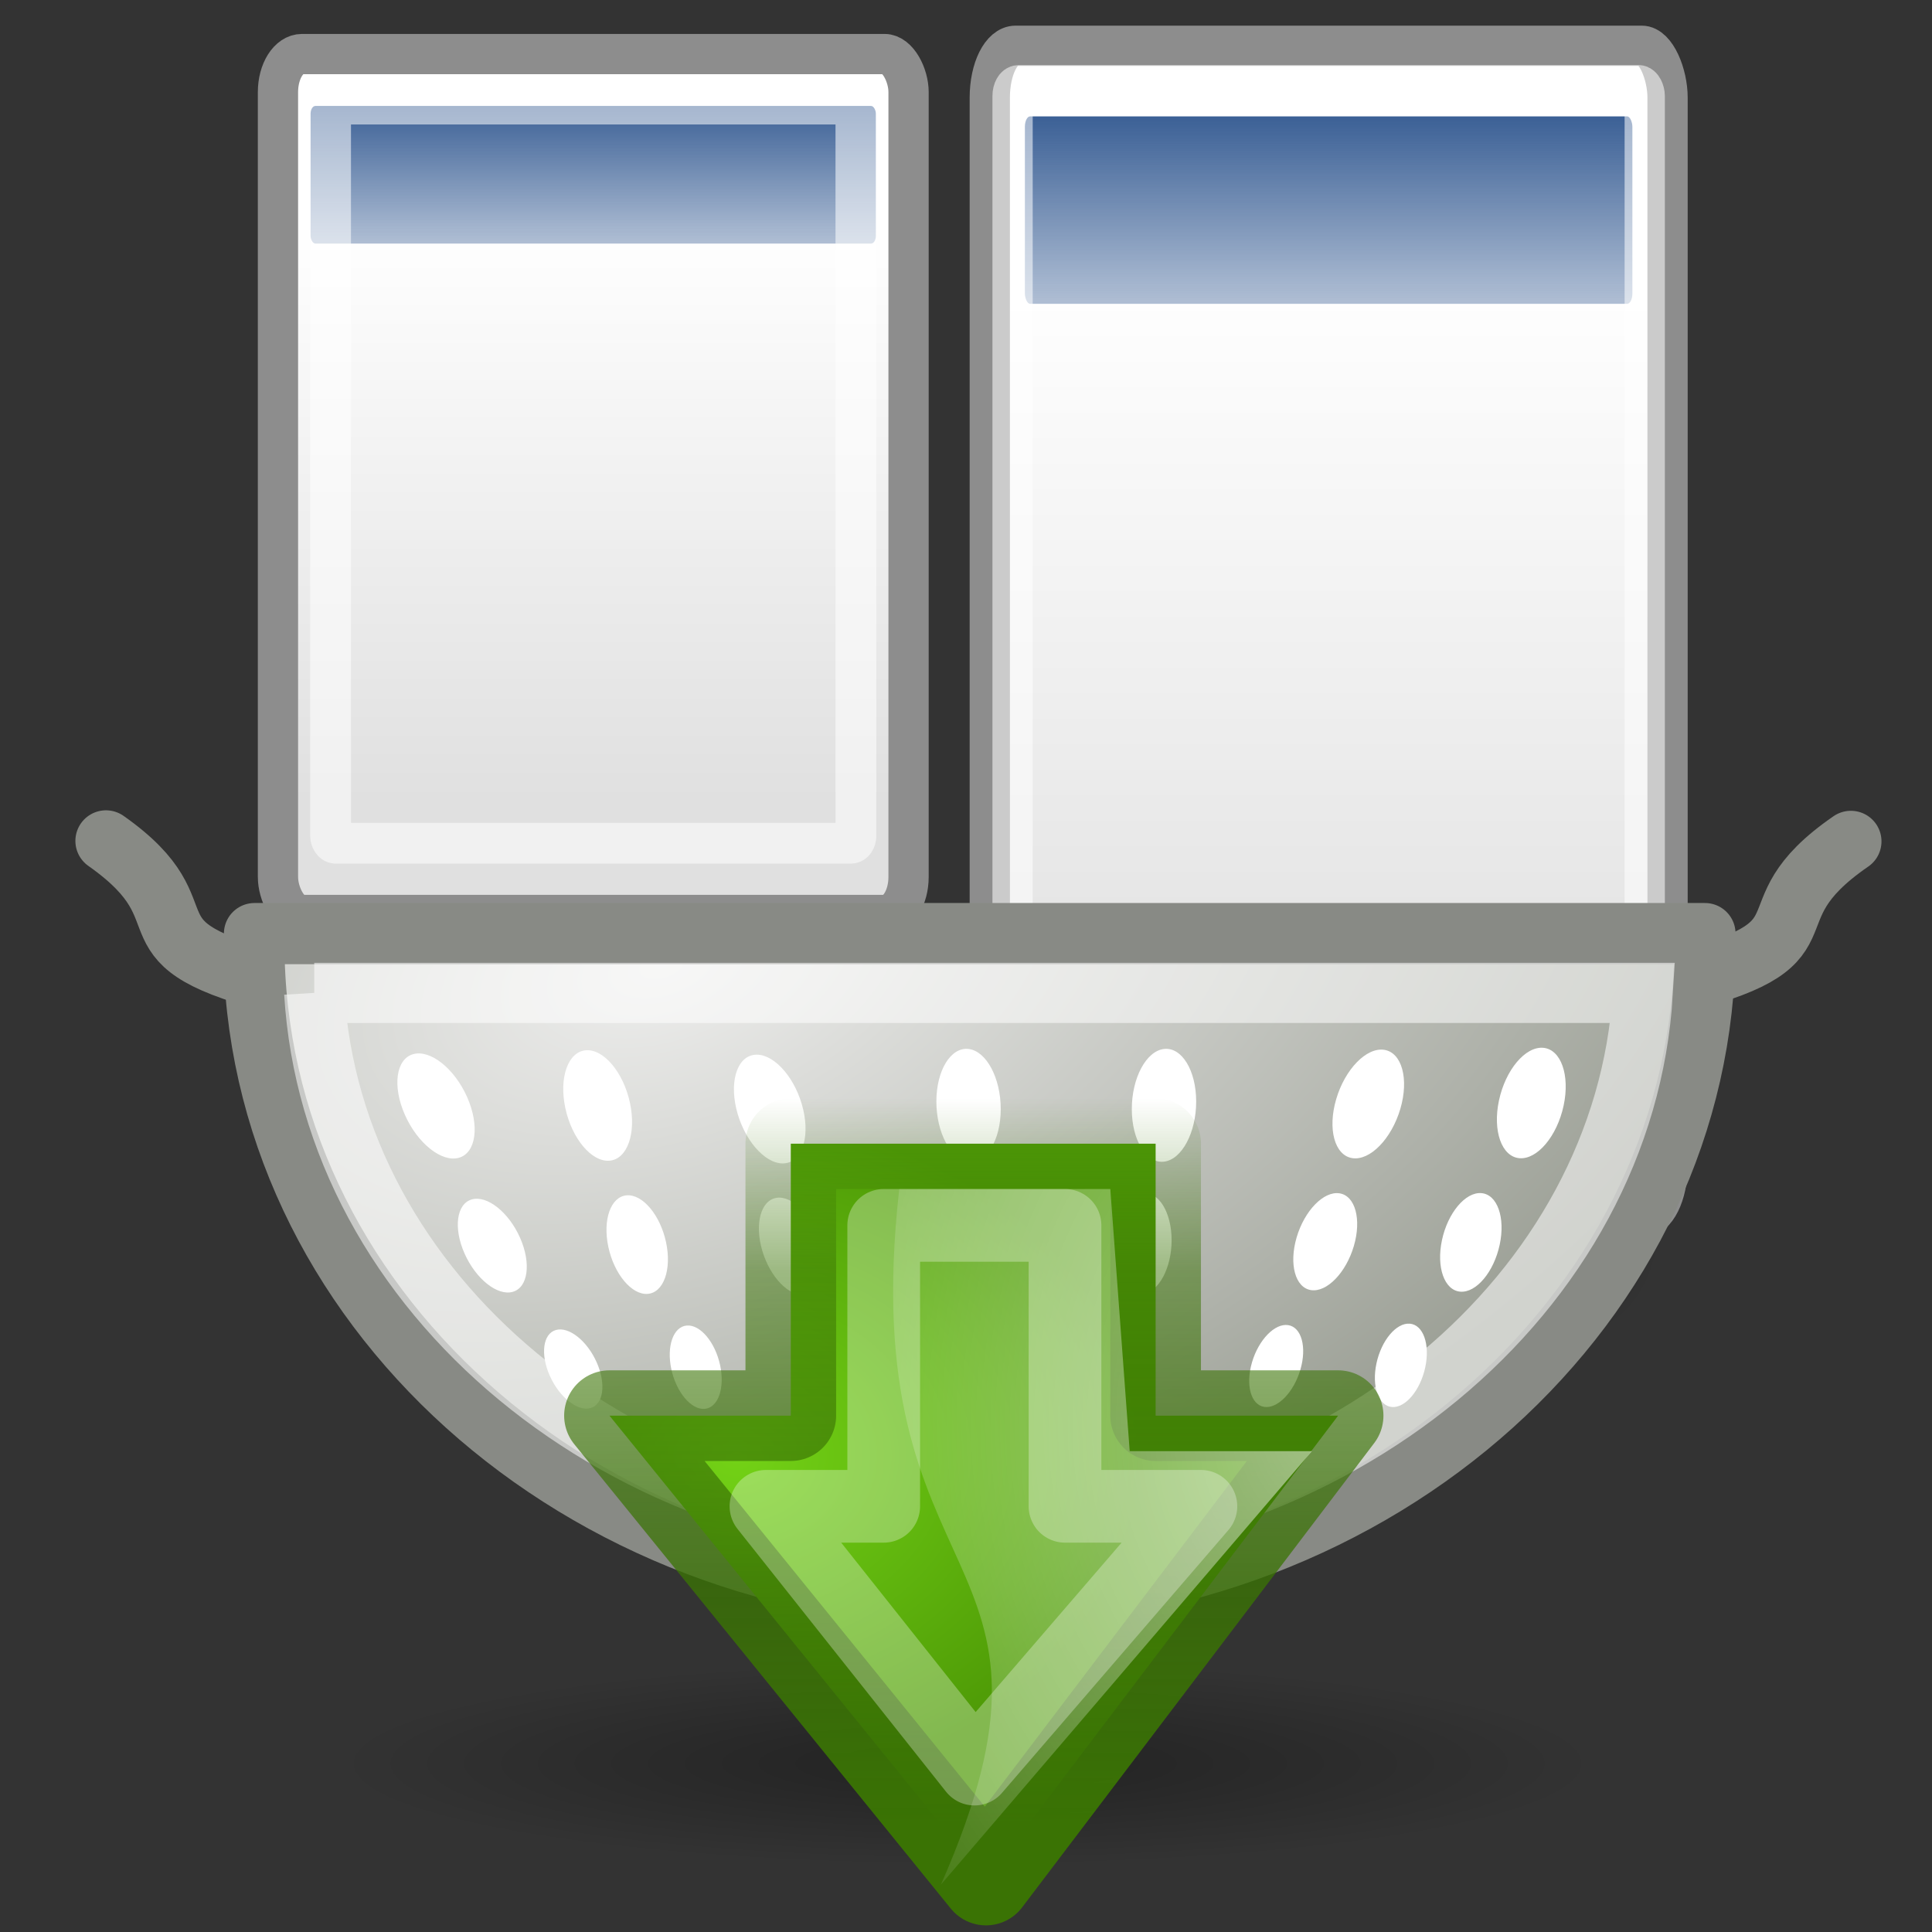 <?xml version="1.0" encoding="UTF-8" standalone="no"?>
<!-- Created with Inkscape (http://www.inkscape.org/) -->

<svg
   xmlns:dc="http://purl.org/dc/elements/1.1/"
   xmlns:cc="http://creativecommons.org/ns#"
   xmlns:rdf="http://www.w3.org/1999/02/22-rdf-syntax-ns#"
   xmlns:svg="http://www.w3.org/2000/svg"
   xmlns="http://www.w3.org/2000/svg"
   xmlns:xlink="http://www.w3.org/1999/xlink"
   xmlns:sodipodi="http://sodipodi.sourceforge.net/DTD/sodipodi-0.dtd"
   xmlns:inkscape="http://www.inkscape.org/namespaces/inkscape"
   version="1.0"
   width="48"
   height="48"
   id="svg7631"
   sodipodi:version="0.32"
   inkscape:version="0.47+devel r9474"
   sodipodi:docname="plugin-scalefilter.svg"
   inkscape:output_extension="org.inkscape.output.svg.inkscape">
  <rect width="100%" height="100%" fill="#333333" stroke="none"/>
  <sodipodi:namedview
     inkscape:window-height="975"
     inkscape:window-width="1280"
     inkscape:pageshadow="2"
     inkscape:pageopacity="0.0"
     guidetolerance="10.0"
     gridtolerance="10.0"
     objecttolerance="10.0"
     borderopacity="1.0"
     bordercolor="#666666"
     pagecolor="#ffffff"
     id="base"
     showgrid="false"
     inkscape:zoom="11.1222"
     inkscape:cx="8.5803892"
     inkscape:cy="24"
     inkscape:window-x="0"
     inkscape:window-y="24"
     inkscape:current-layer="svg7631"
     showborder="true"
     inkscape:showpageshadow="false"
     inkscape:snap-global="false"
     inkscape:window-maximized="1">
    <inkscape:grid
       type="xygrid"
       id="grid8518"
       empspacing="5"
       visible="true"
       enabled="true"
       snapvisiblegridlinesonly="true" />
  </sodipodi:namedview>
  <defs
     id="defs3">
    <linearGradient
       id="linearGradient14450">
      <stop
         id="stop14452"
         style="stop-color:#000000;stop-opacity:1"
         offset="0" />
      <stop
         id="stop14454"
         style="stop-color:#000000;stop-opacity:0"
         offset="1" />
    </linearGradient>
    <linearGradient
       id="linearGradient6431">
      <stop
         id="stop6433"
         style="stop-color:#eeeeed;stop-opacity:1"
         offset="0" />
      <stop
         id="stop6435"
         style="stop-color:#9b9f95;stop-opacity:1"
         offset="1" />
    </linearGradient>
    <linearGradient
       id="linearGradient47870">
      <stop
         id="stop47872"
         style="stop-color:#000000;stop-opacity:0"
         offset="0" />
      <stop
         id="stop47878"
         style="stop-color:#000000;stop-opacity:1"
         offset="0.5" />
      <stop
         id="stop47874"
         style="stop-color:#000000;stop-opacity:0"
         offset="1" />
    </linearGradient>
    <linearGradient
       id="linearGradient51765">
      <stop
         id="stop51767"
         style="stop-color:#000000;stop-opacity:1"
         offset="0" />
      <stop
         id="stop51769"
         style="stop-color:#000000;stop-opacity:0"
         offset="1" />
    </linearGradient>
    <linearGradient
       x1="32.085"
       y1="-14.402"
       x2="32.085"
       y2="-5.563"
       id="linearGradient8245"
       xlink:href="#linearGradient47870"
       gradientUnits="userSpaceOnUse"
       gradientTransform="matrix(0.979,0,0,0.715,-8.501,52.113)" />
    <radialGradient
       cx="51.438"
       cy="-12.203"
       r="2.172"
       fx="51.438"
       fy="-12.203"
       id="radialGradient8247"
       xlink:href="#linearGradient51765"
       gradientUnits="userSpaceOnUse"
       gradientTransform="matrix(1.958,-8.146468e-7,6.6614241e-7,1.457,-59.018,62.738)" />
    <radialGradient
       cx="51.438"
       cy="-12.203"
       r="2.172"
       fx="51.438"
       fy="-12.203"
       id="radialGradient8249"
       xlink:href="#linearGradient51765"
       gradientUnits="userSpaceOnUse"
       gradientTransform="matrix(-1.958,-9.2540676e-8,-1.2888861e-7,1.457,110.018,62.738)" />
    <radialGradient
       inkscape:collect="always"
       xlink:href="#linearGradient6431"
       id="radialGradient7994"
       gradientUnits="userSpaceOnUse"
       gradientTransform="matrix(0.824,-0.249,0.137,0.473,2.225,52.229)"
       cx="25.001"
       cy="-46.586"
       fx="25.001"
       fy="-46.586"
       r="36.001" />
    <radialGradient
       inkscape:collect="always"
       xlink:href="#linearGradient14450"
       id="radialGradient7997"
       gradientUnits="userSpaceOnUse"
       gradientTransform="matrix(0.832,0,0,0.135,12.08,45.552)"
       cx="14.375"
       cy="-12.875"
       fx="14.375"
       fy="-12.875"
       r="18.875" />
    <linearGradient
       id="linearGradient3832">
      <stop
         style="stop-color:#ffffff;stop-opacity:1;"
         offset="0"
         id="stop3834" />
      <stop
         style="stop-color:#e0e0e0;stop-opacity:1;"
         offset="1"
         id="stop3836" />
    </linearGradient>
    <linearGradient
       inkscape:collect="always"
       id="linearGradient4816">
      <stop
         style="stop-color:#204a87;stop-opacity:1;"
         offset="0"
         id="stop4818" />
      <stop
         style="stop-color:#204a87;stop-opacity:0;"
         offset="1"
         id="stop4820" />
    </linearGradient>
    <linearGradient
       inkscape:collect="always"
       xlink:href="#linearGradient3832"
       id="linearGradient3581"
       gradientUnits="userSpaceOnUse"
       gradientTransform="matrix(0.994,0,0,0.985,-0.192,-0.513)"
       x1="17.881"
       y1="11.073"
       x2="17.881"
       y2="21.768" />
    <linearGradient
       inkscape:collect="always"
       xlink:href="#linearGradient4816"
       id="linearGradient3583"
       gradientUnits="userSpaceOnUse"
       x1="13.268"
       y1="7.719"
       x2="13.268"
       y2="12.481" />
    <linearGradient
       inkscape:collect="always"
       xlink:href="#linearGradient3832"
       id="linearGradient3585"
       gradientUnits="userSpaceOnUse"
       gradientTransform="matrix(0.994,0,0,0.985,-0.192,-0.513)"
       x1="17.881"
       y1="11.073"
       x2="17.881"
       y2="21.768" />
    <linearGradient
       inkscape:collect="always"
       xlink:href="#linearGradient4816"
       id="linearGradient3587"
       gradientUnits="userSpaceOnUse"
       x1="13.268"
       y1="7.719"
       x2="13.268"
       y2="12.481" />
    <radialGradient
       inkscape:collect="always"
       xlink:href="#linearGradient2591"
       id="radialGradient3200"
       gradientUnits="userSpaceOnUse"
       gradientTransform="matrix(0.843,0,0,1.02,4.499,1.382)"
       cx="22.292"
       cy="32.798"
       fx="22.292"
       fy="32.798"
       r="16.956" />
    <linearGradient
       id="linearGradient2591">
      <stop
         style="stop-color: rgb(115, 210, 22);"
         offset="0"
         id="stop2593" />
      <stop
         style="stop-color: rgb(78, 154, 6);"
         offset="1"
         id="stop2595" />
    </linearGradient>
    <linearGradient
       inkscape:collect="always"
       xlink:href="#linearGradient3687"
       id="linearGradient3202"
       gradientUnits="userSpaceOnUse"
       x1="39.08"
       y1="26.591"
       x2="8.015"
       y2="26.591" />
    <linearGradient
       id="linearGradient3687">
      <stop
         style="stop-color: rgb(58, 115, 4); stop-opacity: 1;"
         offset="0"
         id="stop3689" />
      <stop
         id="stop3695"
         offset="0.762"
         style="stop-color: rgb(58, 115, 4); stop-opacity: 0.498;" />
      <stop
         style="stop-color: rgb(58, 115, 4); stop-opacity: 0;"
         offset="1"
         id="stop3691" />
    </linearGradient>
    <radialGradient
       inkscape:collect="always"
       xlink:href="#linearGradient8650-6"
       id="radialGradient3204"
       gradientUnits="userSpaceOnUse"
       gradientTransform="matrix(2.047,0,0,1.558,-18.353,5.392)"
       cx="19.701"
       cy="2.897"
       fx="19.701"
       fy="2.897"
       r="17.171" />
    <linearGradient
       id="linearGradient8650-6"
       inkscape:collect="always">
      <stop
         id="stop8652-1"
         offset="0"
         style="stop-color: rgb(255, 255, 255); stop-opacity: 1;" />
      <stop
         id="stop8654-0"
         offset="1"
         style="stop-color: rgb(255, 255, 255); stop-opacity: 0;" />
    </linearGradient>
    <linearGradient
       inkscape:collect="always"
       xlink:href="#linearGradient3832"
       id="linearGradient3058"
       gradientUnits="userSpaceOnUse"
       gradientTransform="matrix(0.994,0,0,0.985,-0.192,-0.513)"
       x1="17.881"
       y1="11.073"
       x2="17.881"
       y2="21.768" />
    <linearGradient
       inkscape:collect="always"
       xlink:href="#linearGradient4816"
       id="linearGradient3060"
       gradientUnits="userSpaceOnUse"
       x1="13.268"
       y1="7.719"
       x2="13.268"
       y2="12.481" />
    <linearGradient
       inkscape:collect="always"
       xlink:href="#linearGradient4816"
       id="linearGradient3064"
       gradientUnits="userSpaceOnUse"
       x1="13.268"
       y1="7.719"
       x2="13.268"
       y2="12.481"
       gradientTransform="matrix(0.98,0,0,1.367,1.738,-8.718)" />
    <linearGradient
       inkscape:collect="always"
       xlink:href="#linearGradient3832"
       id="linearGradient3067"
       gradientUnits="userSpaceOnUse"
       gradientTransform="matrix(0.974,0,0,1.347,1.549,-9.419)"
       x1="17.881"
       y1="11.073"
       x2="17.881"
       y2="21.768" />
    <linearGradient
       inkscape:collect="always"
       xlink:href="#linearGradient3832"
       id="linearGradient3069"
       gradientUnits="userSpaceOnUse"
       gradientTransform="matrix(0.994,0,0,0.985,-0.192,-0.513)"
       x1="17.881"
       y1="11.073"
       x2="17.881"
       y2="21.768" />
    <linearGradient
       inkscape:collect="always"
       xlink:href="#linearGradient4816"
       id="linearGradient3071"
       gradientUnits="userSpaceOnUse"
       x1="13.268"
       y1="7.719"
       x2="13.268"
       y2="12.481" />
    <linearGradient
       inkscape:collect="always"
       xlink:href="#linearGradient4816"
       id="linearGradient3075"
       gradientUnits="userSpaceOnUse"
       x1="13.268"
       y1="7.719"
       x2="13.268"
       y2="12.481"
       gradientTransform="matrix(1.053,0,0,1.861,19.036,-12.558)" />
    <linearGradient
       inkscape:collect="always"
       xlink:href="#linearGradient3832"
       id="linearGradient3078"
       gradientUnits="userSpaceOnUse"
       gradientTransform="matrix(1.047,0,0,1.833,18.834,-13.512)"
       x1="17.881"
       y1="11.073"
       x2="17.881"
       y2="21.768" />
  </defs>
  <g
     id="g2358"
     transform="matrix(0.487,0,0,0.909,18.902,-10.572)">
    <rect
       style="opacity:0.3;fill:url(#linearGradient8245);fill-opacity:1;fill-rule:evenodd;stroke:none"
       id="rect2360"
       y="41.809"
       x="9.322"
       height="6.323"
       width="32.357" />
    <path
       style="opacity:0.3;fill:url(#radialGradient8247);fill-opacity:1;fill-rule:evenodd;stroke:none"
       id="path2362"
       d="m 41.678,41.8 0,6.327 c 2.344,-0.024 4.252,-1.421 4.252,-3.152 0,-1.731 -1.908,-3.151 -4.252,-3.175 z"
       inkscape:connector-curvature="0" />
    <path
       style="opacity:0.3;fill:url(#radialGradient8249);fill-opacity:1;fill-rule:evenodd;stroke:none"
       id="path2364"
       d="m 9.322,41.8 0,6.327 C 6.978,48.103 5.07,46.705 5.07,44.974 c 0,-1.731 1.908,-3.151 4.252,-3.175 z"
       inkscape:connector-curvature="0" />
  </g>
  <path
     style="fill:none;stroke:#888a85;stroke-width:1.52;stroke-linecap:round;stroke-linejoin:round;stroke-miterlimit:4;stroke-opacity:1;stroke-dasharray:none"
     id="path6442"
     d="m 41.379,24.495 c 4.476,-1.074 1.852,-1.695 4.606,-3.591"
     inkscape:connector-curvature="0" />
  <rect
     ry="1.287"
     rx="0.642"
     y="1.137"
     x="24.591"
     height="29.116"
     width="16.839"
     id="rect4828"
     style="color:#000000;fill:url(#linearGradient3078);fill-opacity:1;fill-rule:evenodd;stroke:#8d8d8d;stroke-width:1;stroke-linecap:butt;stroke-linejoin:miter;stroke-miterlimit:4;stroke-opacity:1;stroke-dasharray:none;stroke-dashoffset:0;marker:none;visibility:visible;display:inline;overflow:visible" />
  <rect
     ry="0.259"
     rx="0.129"
     y="2.892"
     x="25.463"
     height="4.656"
     width="15.093"
     id="rect4830"
     style="color:#000000;fill:url(#linearGradient3075);fill-opacity:1;fill-rule:evenodd;stroke:none;stroke-width:1;marker:none;visibility:visible;display:inline;overflow:visible" />
  <rect
     style="color:#000000;fill:none;stroke:#ffffff;stroke-width:1;stroke-linecap:butt;stroke-linejoin:miter;stroke-miterlimit:4;stroke-opacity:0.545;stroke-dasharray:none;stroke-dashoffset:0;marker:none;visibility:visible;display:inline;overflow:visible"
     id="rect4958"
     width="15.706"
     height="27.157"
     x="25.157"
     y="2.117"
     rx="0.152"
     ry="0.269" />
  <rect
     style="color:#000000;fill:url(#linearGradient3067);fill-opacity:1;fill-rule:evenodd;stroke:#8d8d8d;stroke-width:1;stroke-linecap:butt;stroke-linejoin:miter;stroke-miterlimit:4;stroke-opacity:1;stroke-dasharray:none;stroke-dashoffset:0;marker:none;visibility:visible;display:inline;overflow:visible"
     id="rect3557"
     width="15.667"
     height="21.389"
     x="6.906"
     y="1.343"
     rx="0.597"
     ry="0.946" />
  <rect
     style="color:#000000;fill:url(#linearGradient3064);fill-opacity:1;fill-rule:evenodd;stroke:none;stroke-width:1;marker:none;visibility:visible;display:inline;overflow:visible"
     id="rect3559"
     width="14.043"
     height="3.42"
     x="7.717"
     y="2.632"
     rx="0.12"
     ry="0.19" />
  <rect
     ry="0.182"
     rx="0.127"
     y="2.585"
     x="8.213"
     height="18.365"
     width="13.052"
     id="rect3561"
     style="color:#000000;fill:none;stroke:#ffffff;stroke-width:1.014;stroke-linecap:butt;stroke-linejoin:miter;stroke-miterlimit:4;stroke-opacity:0.545;stroke-dasharray:none;stroke-dashoffset:0;marker:none;visibility:visible;display:inline;overflow:visible" />
  <path
     style="fill:none;stroke:#888a85;stroke-width:1.52;stroke-linecap:round;stroke-linejoin:round;stroke-miterlimit:4;stroke-opacity:1;stroke-dasharray:none"
     id="path9351"
     d="M 7.139,24.484 C 2.76,23.41 5.328,22.789 2.633,20.892"
     inkscape:connector-curvature="0" />
  <path
     style="opacity:0.337;fill:url(#radialGradient7997);fill-opacity:1;fill-rule:evenodd;stroke:none"
     id="path13479"
     d="m 39.745,43.814 c 0,1.408 -7.031,2.549 -15.704,2.549 -8.673,0 -15.704,-1.141 -15.704,-2.549 0,-1.408 7.031,-2.549 15.704,-2.549 8.673,0 15.704,1.141 15.704,2.549 z"
     inkscape:connector-curvature="0" />
  <path
     style="fill:url(#radialGradient7994);fill-opacity:1;fill-rule:evenodd;stroke:#888a85;stroke-width:1.52;stroke-linecap:round;stroke-linejoin:round;stroke-miterlimit:4;stroke-opacity:1;stroke-dasharray:none;stroke-dashoffset:0"
     id="path2233"
     d="m 6.323,23.195 c -0.001,0.077 -0.016,0.153 -0.016,0.23 0,8.966 8.075,16.24 18.026,16.24 9.951,0 18.026,-7.275 18.026,-16.24 0,-0.077 0.001,-0.154 0,-0.23 l -36.036,0 z"
     inkscape:connector-curvature="0" />
  <path
     style="fill:none;stroke:#ffffff;stroke-width:1.495;stroke-linecap:round;stroke-linejoin:miter;stroke-miterlimit:4;stroke-opacity:0.538;stroke-dasharray:none;stroke-dashoffset:0"
     id="path11487"
     d="m 7.807,24.668 c 0.449,7.445 7.567,13.491 16.504,13.491 8.937,0 16.055,-6.046 16.504,-13.491 l -33.008,0 z"
     inkscape:connector-curvature="0" />
  <g
     id="g11551"
     transform="matrix(1.013,0,0,0.982,-0.412,-4.373)">
    <path
       style="fill:#ffffff;fill-opacity:1;fill-rule:evenodd;stroke:none"
       id="path4178"
       transform="matrix(0.72,-0.21,0.254,0.593,24.202,68.704)"
       d="m 4.066,-60.099 c 0,1.22 -0.475,2.21 -1.061,2.21 -0.586,0 -1.061,-0.989 -1.061,-2.21 0,-1.22 0.475,-2.21 1.061,-2.21 0.586,0 1.061,0.989 1.061,2.21 z"
       inkscape:connector-curvature="0" />
    <path
       style="fill:#ffffff;fill-opacity:1;fill-rule:evenodd;stroke:none"
       id="path11493"
       transform="matrix(0.747,-0.062,0.131,0.632,20.693,70.591)"
       d="m 4.066,-60.099 c 0,1.22 -0.475,2.21 -1.061,2.21 -0.586,0 -1.061,-0.989 -1.061,-2.21 0,-1.22 0.475,-2.21 1.061,-2.21 0.586,0 1.061,0.989 1.061,2.21 z"
       inkscape:connector-curvature="0" />
    <path
       style="fill:#ffffff;fill-opacity:1;fill-rule:evenodd;stroke:none"
       id="path11495"
       transform="matrix(0.741,-0.117,0.177,0.62,27.696,70.125)"
       d="m 4.066,-60.099 c 0,1.22 -0.475,2.21 -1.061,2.21 -0.586,0 -1.061,-0.989 -1.061,-2.21 0,-1.22 0.475,-2.21 1.061,-2.21 0.586,0 1.061,0.989 1.061,2.21 z"
       inkscape:connector-curvature="0" />
    <path
       style="fill:#ffffff;fill-opacity:1;fill-rule:evenodd;stroke:none"
       id="path11497"
       transform="matrix(0.744,0.091,-2.9495402e-4,0.645,21.908,70.908)"
       d="m 4.066,-60.099 c 0,1.22 -0.475,2.21 -1.061,2.21 -0.586,0 -1.061,-0.989 -1.061,-2.21 0,-1.22 0.475,-2.21 1.061,-2.21 0.586,0 1.061,0.989 1.061,2.21 z"
       inkscape:connector-curvature="0" />
    <path
       style="fill:#ffffff;fill-opacity:1;fill-rule:evenodd;stroke:none"
       id="path11501"
       transform="matrix(-0.747,-0.062,-0.131,0.632,32.335,70.528)"
       d="m 4.066,-60.099 c 0,1.22 -0.475,2.21 -1.061,2.21 -0.586,0 -1.061,-0.989 -1.061,-2.21 0,-1.22 0.475,-2.21 1.061,-2.21 0.586,0 1.061,0.989 1.061,2.21 z"
       inkscape:connector-curvature="0" />
    <path
       style="fill:#ffffff;fill-opacity:1;fill-rule:evenodd;stroke:none"
       id="path11503"
       transform="matrix(-0.741,-0.117,-0.177,0.62,25.554,69.997)"
       d="m 4.066,-60.099 c 0,1.22 -0.475,2.21 -1.061,2.21 -0.586,0 -1.061,-0.989 -1.061,-2.21 0,-1.22 0.475,-2.21 1.061,-2.21 0.586,0 1.061,0.989 1.061,2.21 z"
       inkscape:connector-curvature="0" />
    <path
       style="fill:#ffffff;fill-opacity:1;fill-rule:evenodd;stroke:none"
       id="path11505"
       transform="matrix(-0.744,0.091,2.9495402e-4,0.645,31.208,70.908)"
       d="m 4.066,-60.099 c 0,1.22 -0.475,2.21 -1.061,2.21 -0.586,0 -1.061,-0.989 -1.061,-2.21 0,-1.22 0.475,-2.21 1.061,-2.21 0.586,0 1.061,0.989 1.061,2.21 z"
       inkscape:connector-curvature="0" />
    <path
       style="fill:#ffffff;fill-opacity:1;fill-rule:evenodd;stroke:none"
       id="path11509"
       transform="matrix(0.642,-0.187,0.227,0.529,24.194,68.322)"
       d="m 4.066,-60.099 c 0,1.22 -0.475,2.21 -1.061,2.21 -0.586,0 -1.061,-0.989 -1.061,-2.21 0,-1.22 0.475,-2.21 1.061,-2.21 0.586,0 1.061,0.989 1.061,2.21 z"
       inkscape:connector-curvature="0" />
    <path
       style="fill:#ffffff;fill-opacity:1;fill-rule:evenodd;stroke:none"
       id="path11511"
       transform="matrix(0.667,-0.056,0.117,0.564,21.062,70.006)"
       d="m 4.066,-60.099 c 0,1.22 -0.475,2.21 -1.061,2.21 -0.586,0 -1.061,-0.989 -1.061,-2.21 0,-1.22 0.475,-2.21 1.061,-2.21 0.586,0 1.061,0.989 1.061,2.21 z"
       inkscape:connector-curvature="0" />
    <path
       style="fill:#ffffff;fill-opacity:1;fill-rule:evenodd;stroke:none"
       id="path11513"
       transform="matrix(0.661,-0.104,0.158,0.554,27.312,69.59)"
       d="m 4.066,-60.099 c 0,1.22 -0.475,2.21 -1.061,2.21 -0.586,0 -1.061,-0.989 -1.061,-2.21 0,-1.22 0.475,-2.21 1.061,-2.21 0.586,0 1.061,0.989 1.061,2.21 z"
       inkscape:connector-curvature="0" />
    <path
       style="fill:#ffffff;fill-opacity:1;fill-rule:evenodd;stroke:none"
       id="path11515"
       transform="matrix(0.664,0.081,-2.632797e-4,0.576,22.146,70.289)"
       d="m 4.066,-60.099 c 0,1.22 -0.475,2.21 -1.061,2.21 -0.586,0 -1.061,-0.989 -1.061,-2.21 0,-1.22 0.475,-2.21 1.061,-2.21 0.586,0 1.061,0.989 1.061,2.21 z"
       inkscape:connector-curvature="0" />
    <path
       style="fill:#ffffff;fill-opacity:1;fill-rule:evenodd;stroke:none"
       id="path11517"
       transform="matrix(-0.667,-0.056,-0.117,0.564,31.453,69.95)"
       d="m 4.066,-60.099 c 0,1.22 -0.475,2.21 -1.061,2.21 -0.586,0 -1.061,-0.989 -1.061,-2.21 0,-1.22 0.475,-2.21 1.061,-2.21 0.586,0 1.061,0.989 1.061,2.21 z"
       inkscape:connector-curvature="0" />
    <path
       style="fill:#ffffff;fill-opacity:1;fill-rule:evenodd;stroke:none"
       id="path11519"
       transform="matrix(-0.661,-0.104,-0.158,0.554,25.4,69.476)"
       d="m 4.066,-60.099 c 0,1.22 -0.475,2.21 -1.061,2.21 -0.586,0 -1.061,-0.989 -1.061,-2.21 0,-1.22 0.475,-2.21 1.061,-2.21 0.586,0 1.061,0.989 1.061,2.21 z"
       inkscape:connector-curvature="0" />
    <path
       style="fill:#ffffff;fill-opacity:1;fill-rule:evenodd;stroke:none"
       id="path11521"
       transform="matrix(-0.664,0.081,2.632797e-4,0.576,30.448,70.289)"
       d="m 4.066,-60.099 c 0,1.22 -0.475,2.21 -1.061,2.21 -0.586,0 -1.061,-0.989 -1.061,-2.21 0,-1.22 0.475,-2.21 1.061,-2.21 0.586,0 1.061,0.989 1.061,2.21 z"
       inkscape:connector-curvature="0" />
    <path
       style="fill:#ffffff;fill-opacity:1;fill-rule:evenodd;stroke:none"
       id="path11523"
       transform="matrix(0.543,-0.158,0.192,0.447,24.373,66.429)"
       d="m 4.066,-60.099 c 0,1.22 -0.475,2.21 -1.061,2.21 -0.586,0 -1.061,-0.989 -1.061,-2.21 0,-1.22 0.475,-2.21 1.061,-2.21 0.586,0 1.061,0.989 1.061,2.21 z"
       inkscape:connector-curvature="0" />
    <path
       style="fill:#ffffff;fill-opacity:1;fill-rule:evenodd;stroke:none"
       id="path11525"
       transform="matrix(0.564,-0.047,0.099,0.477,21.725,67.852)"
       d="m 4.066,-60.099 c 0,1.22 -0.475,2.21 -1.061,2.21 -0.586,0 -1.061,-0.989 -1.061,-2.21 0,-1.22 0.475,-2.21 1.061,-2.21 0.586,0 1.061,0.989 1.061,2.21 z"
       inkscape:connector-curvature="0" />
    <path
       style="fill:#ffffff;fill-opacity:1;fill-rule:evenodd;stroke:none"
       id="path11527"
       transform="matrix(0.559,-0.088,0.133,0.468,27.009,67.5)"
       d="m 4.066,-60.099 c 0,1.22 -0.475,2.21 -1.061,2.21 -0.586,0 -1.061,-0.989 -1.061,-2.21 0,-1.22 0.475,-2.21 1.061,-2.21 0.586,0 1.061,0.989 1.061,2.21 z"
       inkscape:connector-curvature="0" />
    <path
       style="fill:#ffffff;fill-opacity:1;fill-rule:evenodd;stroke:none"
       id="path11529"
       transform="matrix(0.562,0.069,-2.225556e-4,0.487,22.642,68.091)"
       d="m 4.066,-60.099 c 0,1.22 -0.475,2.21 -1.061,2.21 -0.586,0 -1.061,-0.989 -1.061,-2.21 0,-1.22 0.475,-2.21 1.061,-2.21 0.586,0 1.061,0.989 1.061,2.21 z"
       inkscape:connector-curvature="0" />
    <path
       style="fill:#ffffff;fill-opacity:1;fill-rule:evenodd;stroke:none"
       id="path11531"
       transform="matrix(-0.564,-0.047,-0.099,0.477,30.509,67.805)"
       d="m 4.066,-60.099 c 0,1.22 -0.475,2.21 -1.061,2.21 -0.586,0 -1.061,-0.989 -1.061,-2.21 0,-1.22 0.475,-2.21 1.061,-2.21 0.586,0 1.061,0.989 1.061,2.21 z"
       inkscape:connector-curvature="0" />
    <path
       style="fill:#ffffff;fill-opacity:1;fill-rule:evenodd;stroke:none"
       id="path11533"
       transform="matrix(-0.559,-0.088,-0.133,0.468,25.393,67.404)"
       d="m 4.066,-60.099 c 0,1.22 -0.475,2.21 -1.061,2.21 -0.586,0 -1.061,-0.989 -1.061,-2.21 0,-1.22 0.475,-2.21 1.061,-2.21 0.586,0 1.061,0.989 1.061,2.21 z"
       inkscape:connector-curvature="0" />
    <path
       style="fill:#ffffff;fill-opacity:1;fill-rule:evenodd;stroke:none"
       id="path11535"
       transform="matrix(-0.562,0.069,2.225556e-4,0.487,29.659,68.091)"
       d="m 4.066,-60.099 c 0,1.22 -0.475,2.21 -1.061,2.21 -0.586,0 -1.061,-0.989 -1.061,-2.21 0,-1.22 0.475,-2.21 1.061,-2.21 0.586,0 1.061,0.989 1.061,2.21 z"
       inkscape:connector-curvature="0" />
    <path
       style="fill:#ffffff;fill-opacity:1;fill-rule:evenodd;stroke:none"
       id="path11539"
       transform="matrix(0.402,-0.204,0.216,0.322,30.719,61.586)"
       d="m 4.066,-60.099 c 0,1.22 -0.475,2.21 -1.061,2.21 -0.586,0 -1.061,-0.989 -1.061,-2.21 0,-1.22 0.475,-2.21 1.061,-2.21 0.586,0 1.061,0.989 1.061,2.21 z"
       inkscape:connector-curvature="0" />
    <path
       style="fill:#ffffff;fill-opacity:1;fill-rule:evenodd;stroke:none"
       id="path11541"
       transform="matrix(0.445,-0.07,0.106,0.373,26.613,64.369)"
       d="m 4.066,-60.099 c 0,1.22 -0.475,2.21 -1.061,2.21 -0.586,0 -1.061,-0.989 -1.061,-2.21 0,-1.22 0.475,-2.21 1.061,-2.21 0.586,0 1.061,0.989 1.061,2.21 z"
       inkscape:connector-curvature="0" />
    <path
       style="fill:#ffffff;fill-opacity:1;fill-rule:evenodd;stroke:none"
       id="path11543"
       transform="matrix(0.447,0.055,-1.7730655e-4,0.388,23.134,64.839)"
       d="m 4.066,-60.099 c 0,1.22 -0.475,2.21 -1.061,2.21 -0.586,0 -1.061,-0.989 -1.061,-2.21 0,-1.22 0.475,-2.21 1.061,-2.21 0.586,0 1.061,0.989 1.061,2.21 z"
       inkscape:connector-curvature="0" />
    <path
       style="fill:#ffffff;fill-opacity:1;fill-rule:evenodd;stroke:none"
       id="path11547"
       transform="matrix(-0.4,-0.208,-0.219,0.32,18.286,61.484)"
       d="m 4.066,-60.099 c 0,1.22 -0.475,2.21 -1.061,2.21 -0.586,0 -1.061,-0.989 -1.061,-2.21 0,-1.22 0.475,-2.21 1.061,-2.21 0.586,0 1.061,0.989 1.061,2.21 z"
       inkscape:connector-curvature="0" />
    <path
       style="fill:#ffffff;fill-opacity:1;fill-rule:evenodd;stroke:none"
       id="path11549"
       transform="matrix(-0.447,0.055,1.7730655e-4,0.388,28.724,64.839)"
       d="m 4.066,-60.099 c 0,1.22 -0.475,2.21 -1.061,2.21 -0.586,0 -1.061,-0.989 -1.061,-2.21 0,-1.22 0.475,-2.21 1.061,-2.21 0.586,0 1.061,0.989 1.061,2.21 z"
       inkscape:connector-curvature="0" />
  </g>
  <g
     transform="matrix(0,0.58,-0.58,0,38.504,22.64)"
     id="g3180">
    <path
       inkscape:connector-curvature="0"
       style="color:#000000;fill:url(#radialGradient3200);fill-opacity:1;fill-rule:evenodd;stroke:url(#linearGradient3202);stroke-width:3.883;stroke-linecap:round;stroke-linejoin:round;stroke-miterlimit:10;stroke-opacity:1;stroke-dasharray:none;stroke-dashoffset:0;marker:none;visibility:visible;display:inline;overflow:visible"
       d="m 9.957,16.883 0,15.629 11.649,0 0,7.767 19.892,-16.128 -19.892,-15.084 0,7.817 -11.649,0 z"
       id="path3182"
       sodipodi:nodetypes="cccccccc" />
    <path
       inkscape:connector-curvature="0"
       style="opacity:0.508;color:#000000;fill:url(#radialGradient3204);fill-opacity:1;fill-rule:evenodd;stroke:none;stroke-width:1;marker:none;visibility:visible;display:inline;overflow:visible"
       d="m 23.127,10.189 0,7.806 -11.229,0.83 0,9.041 c 17.75,2 15.045,-8.285 29.795,-1.785 l -18.566,-15.892 z"
       id="path3184"
       sodipodi:nodetypes="cccccc" />
    <path
       inkscape:connector-curvature="0"
       sodipodi:nodetypes="ccccccccc"
       id="path3186"
       d="m 13.455,20.766 0,7.766 12.034,0 0,5.044 11.257,-8.933 -11.257,-9.698 0,5.821 -12.034,0 0,0 z"
       style="opacity:0.3;color:#000000;fill:none;stroke:#ffffff;stroke-width:3.114;stroke-linecap:butt;stroke-linejoin:round;stroke-miterlimit:10;stroke-opacity:1;stroke-dasharray:none;stroke-dashoffset:0;marker:none;visibility:visible;display:inline;overflow:visible" />
  </g>
</svg>
